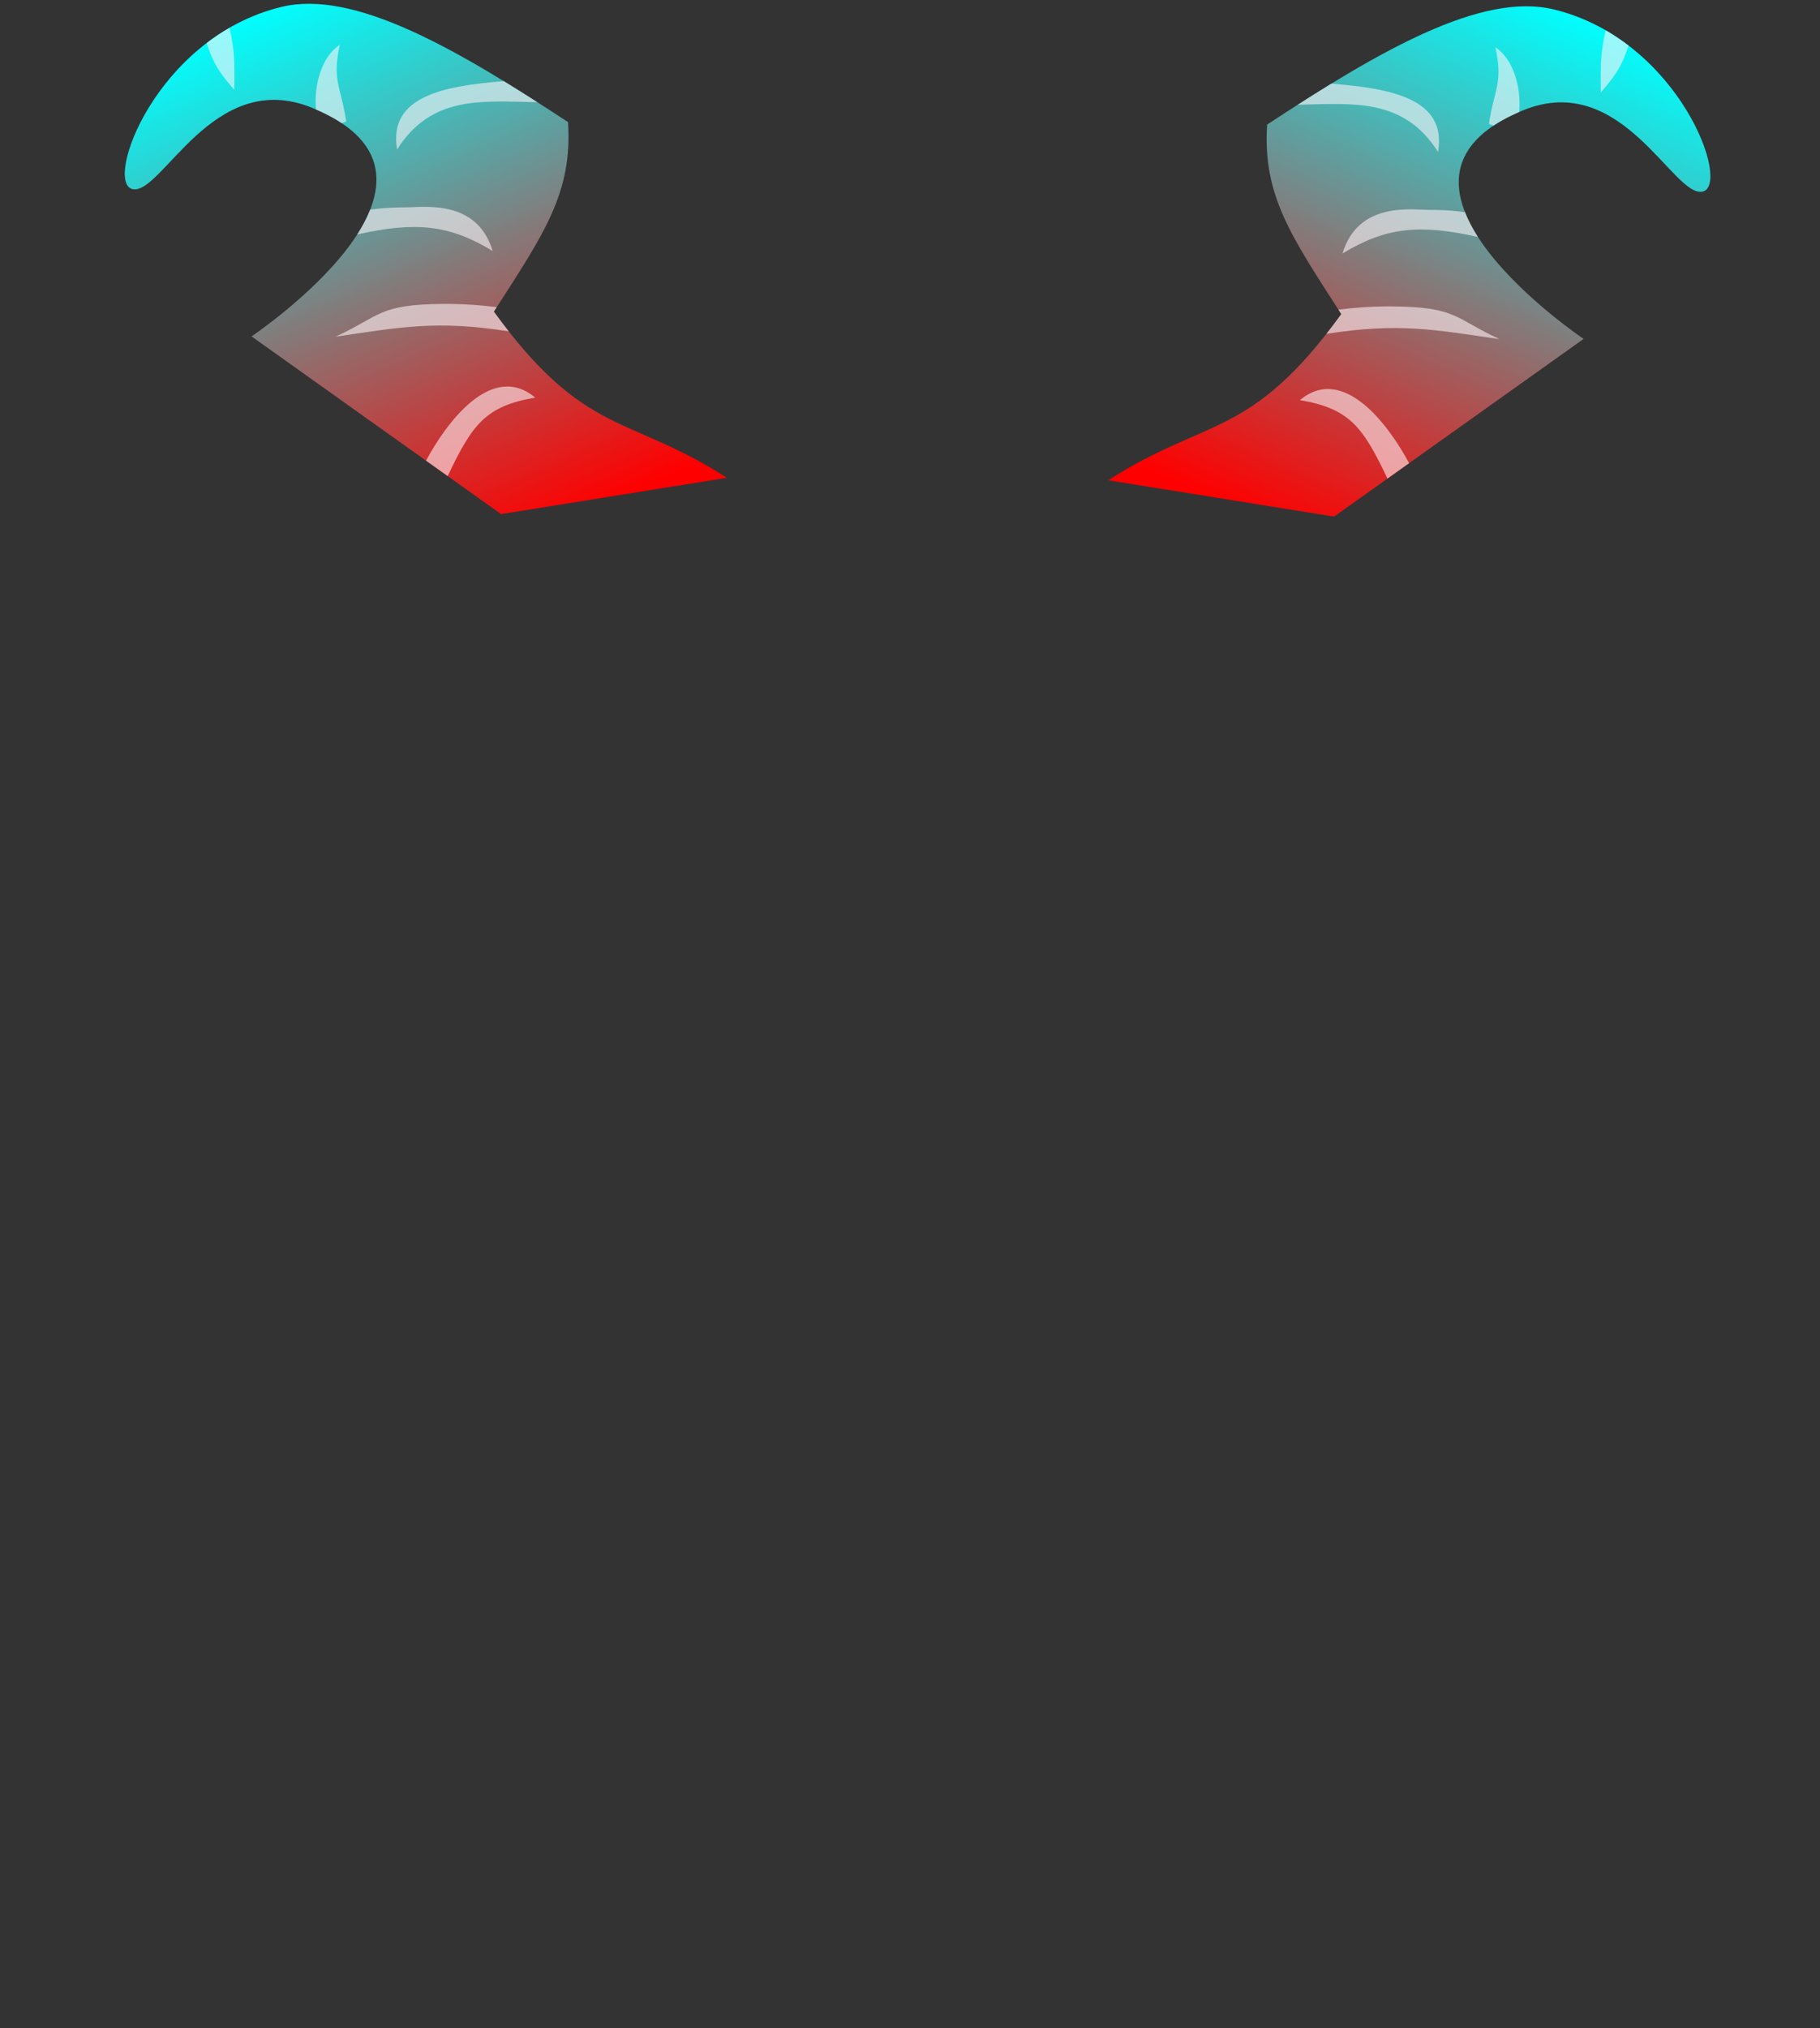 <?xml version="1.0" encoding="UTF-8" standalone="no"?>
<!-- Created with Inkscape (http://www.inkscape.org/) -->

<svg
   xmlns:dc="http://purl.org/dc/elements/1.1/"
   xmlns:cc="http://creativecommons.org/ns#"
   xmlns:rdf="http://www.w3.org/1999/02/22-rdf-syntax-ns#"
   xmlns:svg="http://www.w3.org/2000/svg"
   xmlns="http://www.w3.org/2000/svg"
   xmlns:xlink="http://www.w3.org/1999/xlink"
   xmlns:sodipodi="http://sodipodi.sourceforge.net/DTD/sodipodi-0.dtd"
   xmlns:inkscape="http://www.inkscape.org/namespaces/inkscape"
   width="736.508"
   height="820.487"
   viewBox="0 0 194.868 217.087"
   version="1.1"
   id="svg8"
   inkscape:version="0.92.4 (5da689c313, 2019-01-14)"
   sodipodi:docname="oreille1.svg"
   style="enable-background:new">
  <rect x="0" y="0" width="194.868" height="217.087" fill="#333333" stroke="none"/>
  <defs
     id="defs2">
    <linearGradient
       inkscape:collect="always"
       id="linearGradient41432">
      <stop
         style="stop-color:#ff0000;stop-opacity:1"
         offset="0"
         id="stop41428" />
      <stop
         style="stop-color:#00ffff;stop-opacity:1"
         offset="1"
         id="stop41430" />
    </linearGradient>
    <inkscape:path-effect
       effect="vonkoch"
       id="path-effect5400"
       is_visible="true"
       ref_path="M 22.809,193.013 H 178.525"
       generator="m 22.809,289.419 h 51.905 m 51.905,0 h 51.905"
       similar_only="false"
       nbgenerations="1"
       drawall="true"
       maxComplexity="1000" />
    <inkscape:path-effect
       effect="fill_between_many"
       id="path-effect5398"
       is_visible="true"
       linkedpaths=""
       allow_transforms="false" />
    <inkscape:path-effect
       effect="gears"
       id="path-effect5396"
       is_visible="true"
       teeth="32"
       phi="6.9"
       min_radius="5" />
    <inkscape:path-effect
       effect="roughen"
       id="path-effect1691"
       is_visible="true"
       method="size"
       max_segment_size="5"
       segments="10"
       displace_x="50;1"
       displace_y="50;1"
       global_randomize="0.2;904323410"
       handles="rand"
       shift_nodes="true"
       fixed_displacement="false"
       spray_tool_friendly="false" />
    <inkscape:path-effect
       effect="taper_stroke"
       id="path-effect1685"
       is_visible="true"
       stroke_width="2.7"
       attach_start="1"
       end_offset="0.2"
       smoothing="0.3"
       jointype="extrapolated"
       miter_limit="100" />
    <marker
       inkscape:stockid="Arrow1Lend"
       orient="auto"
       refY="0"
       refX="0"
       id="Arrow1Lend"
       style="overflow:visible"
       inkscape:isstock="true">
      <path
         id="path1327"
         d="M 0,0 5,-5 -12.5,0 5,5 Z"
         style="fill:#000000;fill-opacity:1;fill-rule:evenodd;stroke:#000000;stroke-width:1pt;stroke-opacity:1"
         transform="matrix(-0.8,0,0,-0.8,-10,0)"
         inkscape:connector-curvature="0" />
    </marker>
    <linearGradient
       inkscape:collect="always"
       xlink:href="#linearGradient41432"
       id="linearGradient41438"
       gradientUnits="userSpaceOnUse"
       x1="101.08"
       y1="61.089"
       x2="116.825"
       y2="0.686"
       gradientTransform="matrix(-1.19,0.244,0.311,0.933,173.582,-34.383)" />
    <linearGradient
       inkscape:collect="always"
       xlink:href="#linearGradient41432"
       id="linearGradient41659"
       gradientUnits="userSpaceOnUse"
       gradientTransform="matrix(1.19,0.244,-0.311,0.933,37.985,-34.116)"
       x1="101.08"
       y1="61.089"
       x2="116.825"
       y2="0.686" />
  </defs>
  <sodipodi:namedview
     id="base"
     pagecolor="#ffffff"
     bordercolor="#666666"
     borderopacity="1.0"
     inkscape:pageopacity="0.0"
     inkscape:pageshadow="2"
     inkscape:zoom="0.98994949"
     inkscape:cx="485.6847"
     inkscape:cy="869.63298"
     inkscape:document-units="mm"
     inkscape:current-layer="layer10"
     showgrid="false"
     units="px"
     inkscape:window-width="1920"
     inkscape:window-height="1017"
     inkscape:window-x="-8"
     inkscape:window-y="-8"
     inkscape:window-maximized="1"
     inkscape:snap-intersection-paths="true"
     inkscape:snap-nodes="false" />
  <g
     inkscape:groupmode="layer"
     id="layer10"
     inkscape:label="oreille1"
     style="display:inline"
     transform="translate(-7.538,6.598)">
    <path
       sodipodi:nodetypes="cccszsccc"
       inkscape:connector-curvature="0"
       id="path41436"
       d="M 85.366,44.546 61.189,48.434 34.47,29.411 c 0,0 25.175,-16.885 6.443,-24.485 C 30.336,0.636 24.876,14.299 21.743,13.647 18.611,12.994 24.235,-2.592 37.658,-5.856 45.43,-7.746 56.369,-1.411 68.356,6.471 68.853,14.044 65.791,18.406 60.417,26.758 70.157,40.187 74.863,37.778 85.366,44.546 Z"
       style="fill:url(#linearGradient41438);fill-opacity:1;stroke:none;stroke-width:0.288px;stroke-linecap:butt;stroke-linejoin:miter;stroke-opacity:1" />
    <path
       style="opacity:0.588;fill:#fff6fa;fill-opacity:1;stroke:none;stroke-width:0.288px;stroke-linecap:butt;stroke-linejoin:miter;stroke-opacity:1"
       d="m 43.925,-1.806 c -1.806,1.144 -2.809,4.081 -2.555,6.928 1.059,0.456 1.97,0.944 2.743,1.458 L 44.607,6.404 C 44.037,2.594 43.067,2.031 43.925,-1.806 Z"
       id="path41631"
       inkscape:connector-curvature="0"
       sodipodi:nodetypes="ccccc" />
    <path
       style="opacity:0.588;fill:#fff6fa;fill-opacity:1;stroke:none;stroke-width:0.288px;stroke-linecap:butt;stroke-linejoin:miter;stroke-opacity:1"
       d="m 32.11,-3.624 c -0.865,0.498 -1.68,1.047 -2.447,1.633 0.755,2.426 1.709,3.563 2.973,5.025 0.013,-2.971 0.059,-4.121 -0.526,-6.658 z"
       id="path41629"
       inkscape:connector-curvature="0"
       sodipodi:nodetypes="cccc" />
    <path
       style="opacity:0.588;fill:#fff6fa;fill-opacity:1;stroke:none;stroke-width:0.288px;stroke-linecap:butt;stroke-linejoin:miter;stroke-opacity:1"
       d="M 61.48,2.089 C 54.985,2.603 49.088,3.736 50.054,9.402 53.731,3.61 59.066,4.219 65.081,4.347 63.867,3.57 62.665,2.813 61.48,2.089 Z"
       id="path41627"
       inkscape:connector-curvature="0"
       sodipodi:nodetypes="cccc" />
    <path
       style="opacity:0.588;fill:#fff6fa;fill-opacity:1;stroke:none;stroke-width:0.288px;stroke-linecap:butt;stroke-linejoin:miter;stroke-opacity:1"
       d="m 50.872,15.602 c -0.181,-8.34e-4 -0.362,9.1e-5 -0.543,0.003 -1.051,0.016 -2.107,0.095 -3.158,0.238 -0.352,0.892 -0.825,1.782 -1.385,2.655 6.278,-1.399 9.844,-1.052 14.501,1.77 -1.693,-5.618 -7.444,-4.665 -9.416,-4.665 z"
       id="path41625"
       inkscape:connector-curvature="0"
       sodipodi:nodetypes="ccccccc" />
    <path
       style="opacity:0.588;fill:#fff6fa;fill-opacity:1;stroke:none;stroke-width:0.288px;stroke-linecap:butt;stroke-linejoin:miter;stroke-opacity:1"
       d="m 55.039,25.932 c -7.01,0.05 -6.7,1.258 -11.572,3.508 6.9,-1.012 10.829,-1.783 18.545,-0.568 -0.518,-0.66 -1.048,-1.358 -1.596,-2.114 0.108,-0.168 0.2,-0.311 0.307,-0.476 -1.646,-0.212 -3.296,-0.33 -4.923,-0.349 -0.254,-0.003 -0.508,-0.003 -0.761,-0.002 z"
       id="path41623"
       inkscape:connector-curvature="0"
       sodipodi:nodetypes="cccccccc" />
    <path
       style="opacity:0.588;fill:#fff6fa;fill-opacity:1;stroke:none;stroke-width:0.288px;stroke-linecap:butt;stroke-linejoin:miter;stroke-opacity:1"
       d="m 53.155,42.715 2.317,1.649 c 2.598,-5.453 4.004,-7.504 9.374,-8.397 -4.716,-3.957 -9.638,2.891 -11.691,6.748 z"
       id="path41609"
       inkscape:connector-curvature="0"
       sodipodi:nodetypes="cccc" />
    <path
       style="fill:url(#linearGradient41659);fill-opacity:1;stroke:none;stroke-width:0.288px;stroke-linecap:butt;stroke-linejoin:miter;stroke-opacity:1"
       d="m 126.201,44.813 24.177,3.888 26.719,-19.022 c 0,0 -25.175,-16.885 -6.442,-24.485 10.576,-4.291 16.037,9.373 19.169,8.72 3.133,-0.652 -2.492,-16.238 -15.915,-19.503 -7.772,-1.89 -18.711,4.445 -30.698,12.327 -0.496,7.572 2.565,11.935 7.939,20.287 -9.74,13.429 -14.447,11.02 -24.949,17.787 z"
       id="path41645"
       inkscape:connector-curvature="0"
       sodipodi:nodetypes="cccszsccc" />
    <path
       sodipodi:nodetypes="ccccc"
       inkscape:connector-curvature="0"
       id="path41647"
       d="m 167.642,-1.539 c 1.806,1.144 2.809,4.081 2.555,6.928 -1.059,0.456 -1.97,0.944 -2.743,1.458 l -0.494,-0.176 c 0.57,-3.81 1.54,-4.373 0.683,-8.21 z"
       style="opacity:0.588;fill:#fff6fa;fill-opacity:1;stroke:none;stroke-width:0.288px;stroke-linecap:butt;stroke-linejoin:miter;stroke-opacity:1" />
    <path
       sodipodi:nodetypes="cccc"
       inkscape:connector-curvature="0"
       id="path41649"
       d="m 179.457,-3.357 c 0.865,0.498 1.68,1.047 2.447,1.633 -0.755,2.426 -1.709,3.563 -2.973,5.025 -0.013,-2.971 -0.059,-4.121 0.526,-6.658 z"
       style="opacity:0.588;fill:#fff6fa;fill-opacity:1;stroke:none;stroke-width:0.288px;stroke-linecap:butt;stroke-linejoin:miter;stroke-opacity:1" />
    <path
       sodipodi:nodetypes="cccc"
       inkscape:connector-curvature="0"
       id="path41651"
       d="m 150.087,2.356 c 6.494,0.514 12.391,1.648 11.425,7.313 -3.677,-5.791 -9.012,-5.182 -15.027,-5.054 1.214,-0.777 2.416,-1.534 3.601,-2.258 z"
       style="opacity:0.588;fill:#fff6fa;fill-opacity:1;stroke:none;stroke-width:0.288px;stroke-linecap:butt;stroke-linejoin:miter;stroke-opacity:1" />
    <path
       sodipodi:nodetypes="ccccccc"
       inkscape:connector-curvature="0"
       id="path41653"
       d="m 160.694,15.87 c 0.181,-8.34e-4 0.361,9.1e-5 0.543,0.003 1.051,0.016 2.107,0.095 3.158,0.238 0.352,0.892 0.825,1.782 1.385,2.655 -6.278,-1.399 -9.844,-1.052 -14.501,1.77 1.693,-5.618 7.444,-4.665 9.416,-4.665 z"
       style="opacity:0.588;fill:#fff6fa;fill-opacity:1;stroke:none;stroke-width:0.288px;stroke-linecap:butt;stroke-linejoin:miter;stroke-opacity:1" />
    <path
       sodipodi:nodetypes="cccccccc"
       inkscape:connector-curvature="0"
       id="path41655"
       d="m 156.527,26.199 c 7.01,0.05 6.7,1.258 11.572,3.508 -6.9,-1.012 -10.829,-1.783 -18.545,-0.568 0.518,-0.66 1.048,-1.358 1.596,-2.114 -0.108,-0.168 -0.2,-0.311 -0.307,-0.476 1.646,-0.212 3.296,-0.33 4.923,-0.349 0.254,-0.003 0.508,-0.003 0.761,-0.002 z"
       style="opacity:0.588;fill:#fff6fa;fill-opacity:1;stroke:none;stroke-width:0.288px;stroke-linecap:butt;stroke-linejoin:miter;stroke-opacity:1" />
    <path
       sodipodi:nodetypes="cccc"
       inkscape:connector-curvature="0"
       id="path41657"
       d="m 158.411,42.982 -2.317,1.649 c -2.598,-5.453 -4.004,-7.504 -9.374,-8.397 4.716,-3.957 9.638,2.891 11.691,6.748 z"
       style="opacity:0.588;fill:#fff6fa;fill-opacity:1;stroke:none;stroke-width:0.288px;stroke-linecap:butt;stroke-linejoin:miter;stroke-opacity:1" />
  </g>
</svg>
